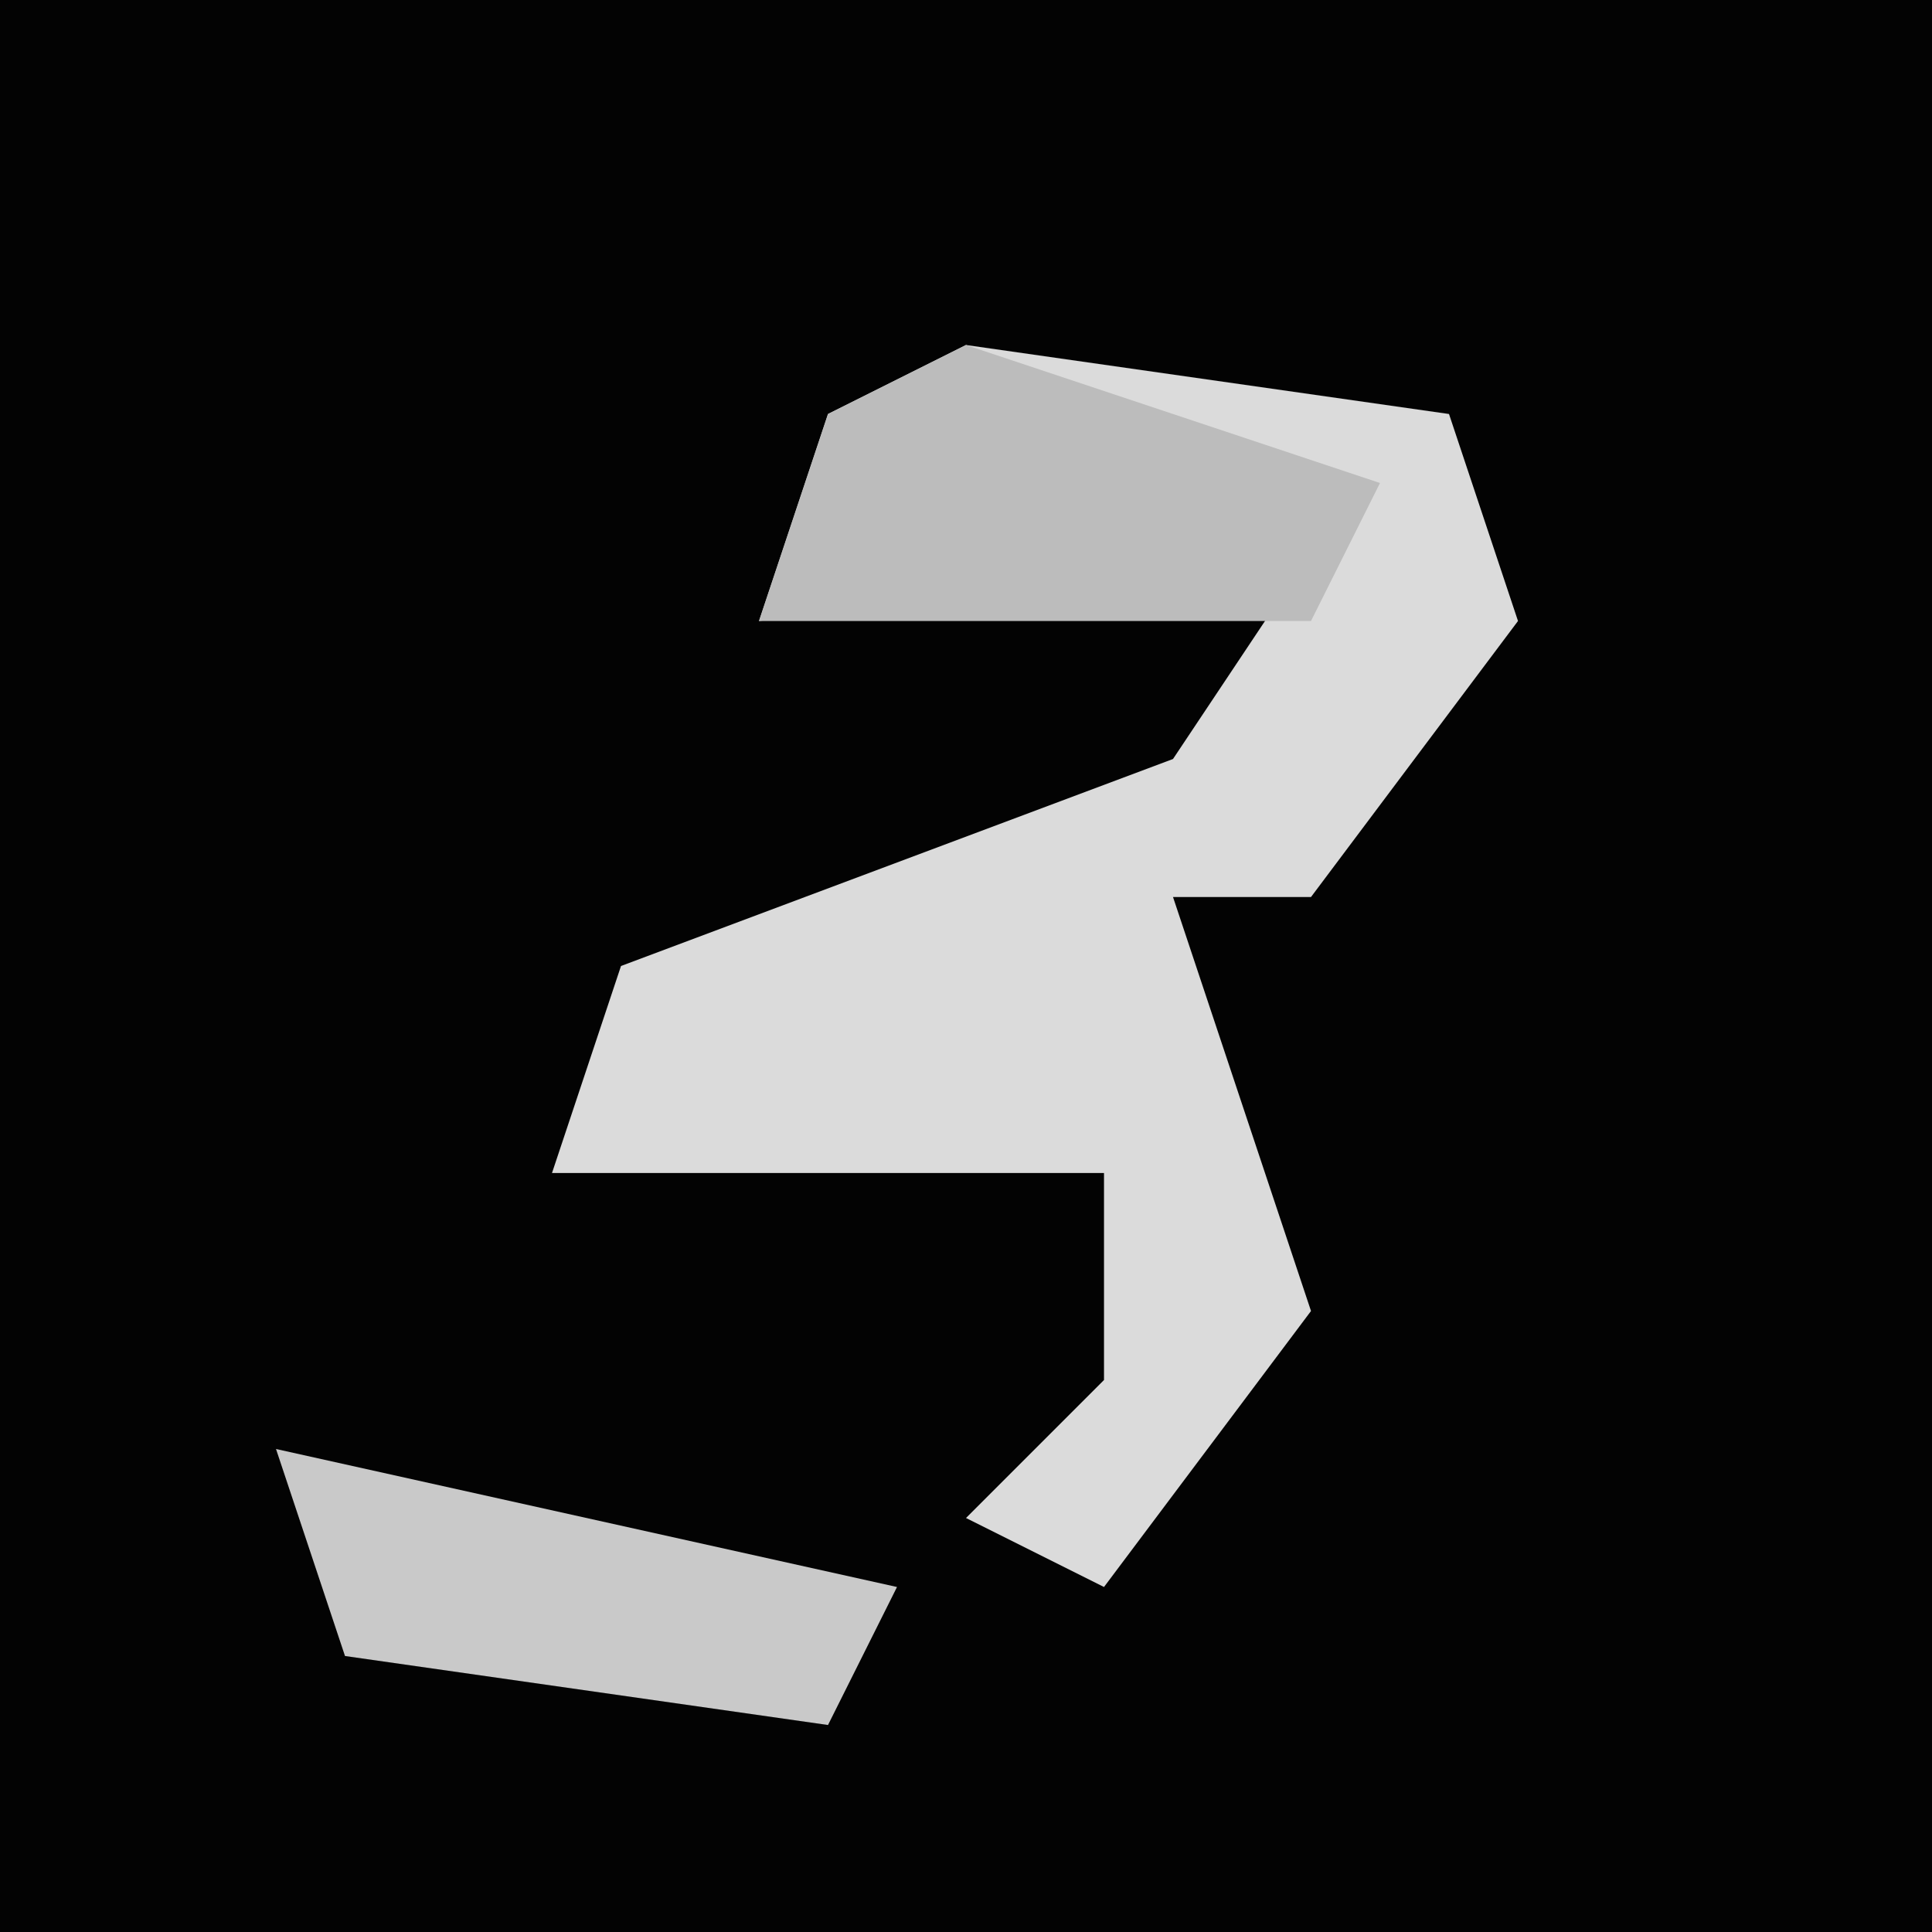 <?xml version="1.0" encoding="UTF-8"?>
<svg version="1.1" xmlns="http://www.w3.org/2000/svg" width="28" height="28">
<path d="M0,0 L28,0 L28,28 L0,28 Z " fill="#030303" transform="translate(0,0)"/>
<path d="M0,0 L7,1 L8,4 L5,8 L3,8 L5,14 L2,18 L0,17 L2,15 L2,12 L-6,12 L-5,9 L3,6 L5,3 L-3,4 L-2,1 Z " fill="#DBDBDB" transform="translate(14,5)"/>
<path d="M0,0 L9,2 L8,4 L1,3 Z " fill="#C9C9C9" transform="translate(4,21)"/>
<path d="M0,0 L6,2 L5,4 L-3,4 L-2,1 Z " fill="#BCBCBC" transform="translate(14,5)"/>
</svg>
